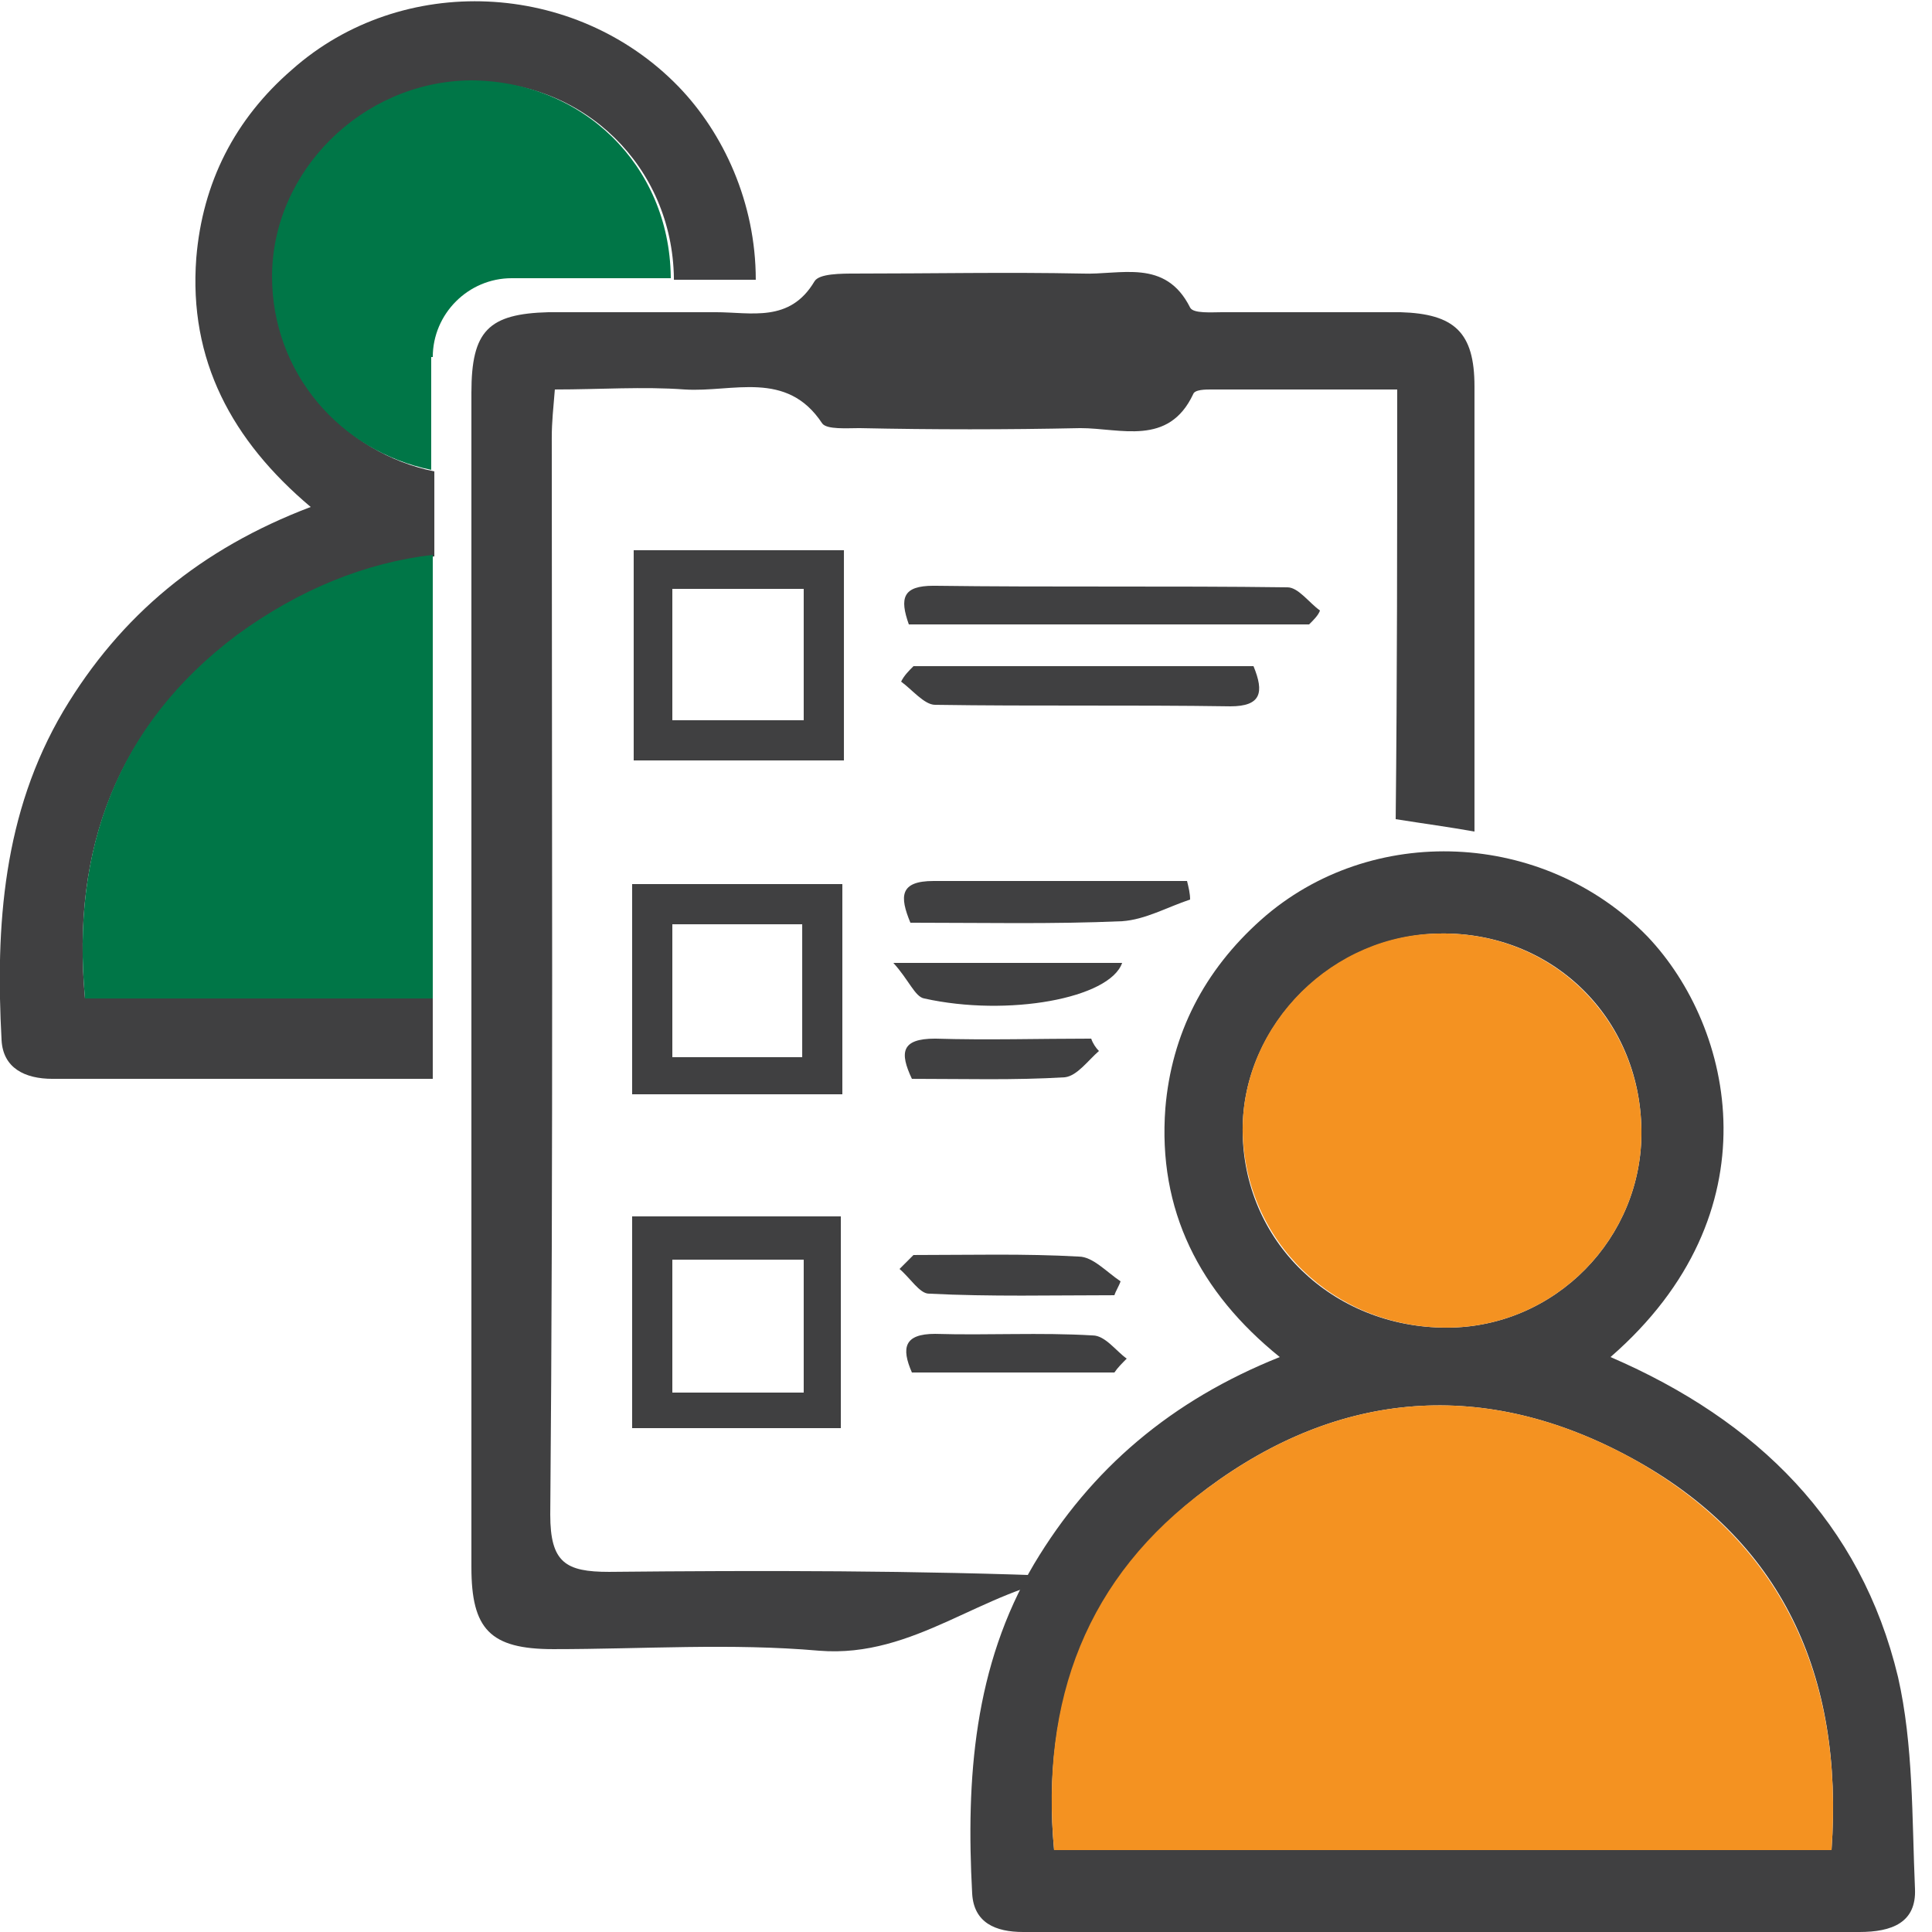 <svg width="32" height="32" viewBox="0 0 32 32" fill="none" xmlns="http://www.w3.org/2000/svg">
<path d="M23.142 6.451C22.067 6.451 21.069 6.451 20.07 6.451C19.968 6.451 19.789 6.451 19.763 6.528C19.354 7.398 18.56 7.091 17.894 7.091C16.666 7.117 15.462 7.117 14.234 7.091C14.029 7.091 13.696 7.117 13.619 7.014C13.03 6.118 12.134 6.502 11.341 6.451C10.65 6.4 9.933 6.451 9.19 6.451C9.165 6.758 9.139 6.989 9.139 7.245C9.139 13.184 9.165 19.123 9.114 25.088C9.114 25.882 9.37 26.035 10.086 26.035C12.621 26.01 15.181 26.01 17.741 26.112C16.282 26.317 15.155 27.469 13.568 27.341C12.109 27.213 10.65 27.315 9.165 27.315C8.115 27.315 7.808 26.982 7.808 25.958C7.808 19.482 7.808 12.979 7.808 6.502C7.808 5.478 8.09 5.197 9.088 5.171C10.01 5.171 10.931 5.171 11.853 5.171C12.442 5.171 13.082 5.35 13.491 4.659C13.568 4.531 13.926 4.531 14.182 4.531C15.437 4.531 16.691 4.506 17.92 4.531C18.56 4.557 19.302 4.275 19.712 5.094C19.763 5.197 20.07 5.171 20.25 5.171C21.222 5.171 22.195 5.171 23.194 5.171C24.09 5.197 24.422 5.504 24.422 6.4C24.422 8.832 24.422 11.29 24.422 13.773C23.987 13.696 23.603 13.645 23.117 13.568C23.142 11.238 23.142 8.883 23.142 6.451Z" fill="#404041"/>
<path d="M13.978 9.114C13.978 10.266 13.978 11.392 13.978 12.595C12.826 12.595 11.699 12.595 10.496 12.595C10.496 11.469 10.496 10.317 10.496 9.114C11.648 9.114 12.774 9.114 13.978 9.114ZM11.136 9.754C11.136 10.547 11.136 11.238 11.136 11.93C11.904 11.93 12.621 11.93 13.312 11.93C13.312 11.162 13.312 10.47 13.312 9.754C12.57 9.754 11.879 9.754 11.136 9.754Z" fill="#404041"/>
<path d="M10.47 14.643C11.623 14.643 12.749 14.643 13.952 14.643C13.952 15.795 13.952 16.922 13.952 18.125C12.826 18.125 11.674 18.125 10.47 18.125C10.47 16.973 10.47 15.821 10.47 14.643ZM13.287 17.51C13.287 16.768 13.287 16.051 13.287 15.309C12.544 15.309 11.827 15.309 11.136 15.309C11.136 16.077 11.136 16.794 11.136 17.51C11.879 17.51 12.544 17.51 13.287 17.51Z" fill="#404041"/>
<path d="M10.47 20.147C11.648 20.147 12.774 20.147 13.927 20.147C13.927 21.299 13.927 22.451 13.927 23.654C12.8 23.654 11.648 23.654 10.47 23.654C10.47 22.528 10.47 21.376 10.47 20.147ZM13.312 23.066C13.312 22.298 13.312 21.581 13.312 20.864C12.544 20.864 11.827 20.864 11.136 20.864C11.136 21.632 11.136 22.349 11.136 23.066C11.879 23.066 12.544 23.066 13.312 23.066Z" fill="#404041"/>
<path d="M21.683 10.342C19.482 10.342 17.306 10.342 15.053 10.342C14.899 9.907 14.95 9.702 15.463 9.702C17.408 9.728 19.379 9.702 21.325 9.728C21.504 9.728 21.683 9.984 21.863 10.112C21.837 10.189 21.76 10.266 21.683 10.342Z" fill="#404041"/>
<path d="M15.13 11.034C15.539 11.034 15.949 11.034 16.333 11.034C17.792 11.034 19.251 11.034 20.762 11.034C20.941 11.469 20.89 11.699 20.378 11.699C18.739 11.674 17.126 11.699 15.488 11.674C15.309 11.674 15.104 11.418 14.925 11.29C14.976 11.187 15.053 11.111 15.13 11.034Z" fill="#404041"/>
<path d="M19.712 14.899C19.328 15.027 18.97 15.232 18.586 15.258C17.434 15.309 16.282 15.283 15.079 15.283C14.899 14.848 14.899 14.592 15.463 14.592C16.87 14.592 18.253 14.592 19.661 14.592C19.686 14.694 19.712 14.797 19.712 14.899Z" fill="#404041"/>
<path d="M18.586 15.949C18.381 16.538 16.691 16.845 15.309 16.538C15.155 16.512 15.053 16.23 14.797 15.949C16.23 15.949 17.408 15.949 18.586 15.949Z" fill="#404041"/>
<path d="M18.458 22.733C17.357 22.733 16.23 22.733 15.104 22.733C14.925 22.323 14.976 22.093 15.488 22.093C16.358 22.119 17.229 22.067 18.099 22.119C18.304 22.119 18.483 22.375 18.662 22.503C18.586 22.579 18.509 22.656 18.458 22.733Z" fill="#404041"/>
<path d="M15.13 20.787C16.051 20.787 16.973 20.762 17.869 20.813C18.099 20.813 18.33 21.069 18.56 21.223C18.535 21.299 18.483 21.376 18.458 21.453C17.434 21.453 16.41 21.479 15.386 21.427C15.232 21.427 15.079 21.171 14.899 21.018C14.976 20.941 15.053 20.864 15.13 20.787Z" fill="#404041"/>
<path d="M18.202 17.408C18.023 17.562 17.843 17.818 17.639 17.843C16.794 17.894 15.975 17.869 15.104 17.869C14.899 17.434 14.925 17.203 15.488 17.203C16.358 17.229 17.203 17.203 18.074 17.203C18.099 17.28 18.151 17.357 18.202 17.408Z" fill="#404041"/>
<path d="M26.675 22.477C29.107 23.526 30.822 25.216 31.437 27.776C31.693 28.902 31.667 30.106 31.718 31.283C31.744 31.846 31.334 32 30.797 32C27.366 32 23.962 32 20.531 32C19.328 32 18.125 32 16.947 32C16.486 32 16.128 31.846 16.102 31.36C16 29.466 16.128 27.597 17.126 25.907C18.074 24.32 19.405 23.194 21.197 22.477C19.866 21.402 19.174 20.045 19.302 18.355C19.405 17.126 19.942 16.077 20.89 15.232C22.707 13.619 25.574 13.747 27.29 15.514C28.723 17.024 29.414 20.096 26.675 22.477ZM30.336 30.643C30.541 27.75 29.517 25.498 27.008 24.141C24.602 22.835 22.195 23.014 19.994 24.653C18.022 26.138 17.229 28.186 17.459 30.643C21.786 30.643 26.035 30.643 30.336 30.643ZM23.859 15.462C22.067 15.488 20.582 16.973 20.582 18.714C20.582 20.557 22.067 21.99 23.962 21.99C25.754 21.99 27.213 20.506 27.187 18.714C27.162 16.845 25.702 15.437 23.859 15.462Z" fill="#404041"/>
<path d="M30.336 30.643C26.035 30.643 21.786 30.643 17.459 30.643C17.229 28.16 17.997 26.112 19.994 24.653C22.195 23.014 24.602 22.835 27.008 24.141C29.517 25.523 30.541 27.776 30.336 30.643Z" fill="#F49221"/>
<path d="M23.859 15.462C25.702 15.437 27.162 16.87 27.187 18.714C27.213 20.506 25.754 21.99 23.962 21.99C22.093 21.99 20.608 20.557 20.582 18.714C20.582 16.947 22.093 15.462 23.859 15.462Z" fill="#F49221"/>
<path d="M7.168 16.819V16.538C5.248 16.538 3.328 16.538 1.408 16.538C1.178 14.054 1.946 12.006 3.942 10.547C4.992 9.779 6.067 9.318 7.194 9.216V7.808C5.683 7.501 4.557 6.195 4.557 4.608C4.557 2.867 6.042 1.382 7.834 1.357C9.677 1.331 11.136 2.765 11.162 4.608C11.162 4.608 11.162 4.608 11.162 4.634H12.518C12.518 3.354 11.981 2.202 11.238 1.434C9.523 -0.333 6.656 -0.461 4.838 1.152C3.891 1.971 3.354 3.021 3.251 4.275C3.123 5.965 3.84 7.296 5.146 8.397C3.328 9.088 1.997 10.189 1.05 11.776C0.051 13.466 -0.077 15.334 0.026 17.229C0.051 17.69 0.41 17.869 0.87 17.869C2.074 17.869 3.277 17.869 4.454 17.869C5.53 17.869 6.093 17.869 7.168 17.869C7.168 17.434 7.168 17.254 7.168 16.819Z" fill="#404041"/>
<path d="M7.168 9.19C6.067 9.318 4.966 9.754 3.917 10.522C1.946 12.006 1.178 14.054 1.408 16.538C3.328 16.538 5.248 16.538 7.168 16.538V9.19Z" fill="#007647"/>
<path d="M7.168 5.914C7.168 5.197 7.757 4.608 8.474 4.608H11.11C11.11 4.608 11.11 4.608 11.11 4.582C11.085 2.739 9.651 1.331 7.782 1.331C5.99 1.357 4.506 2.842 4.506 4.582C4.506 6.17 5.632 7.475 7.142 7.782V5.914H7.168Z" fill="#007647"/>
</svg>
